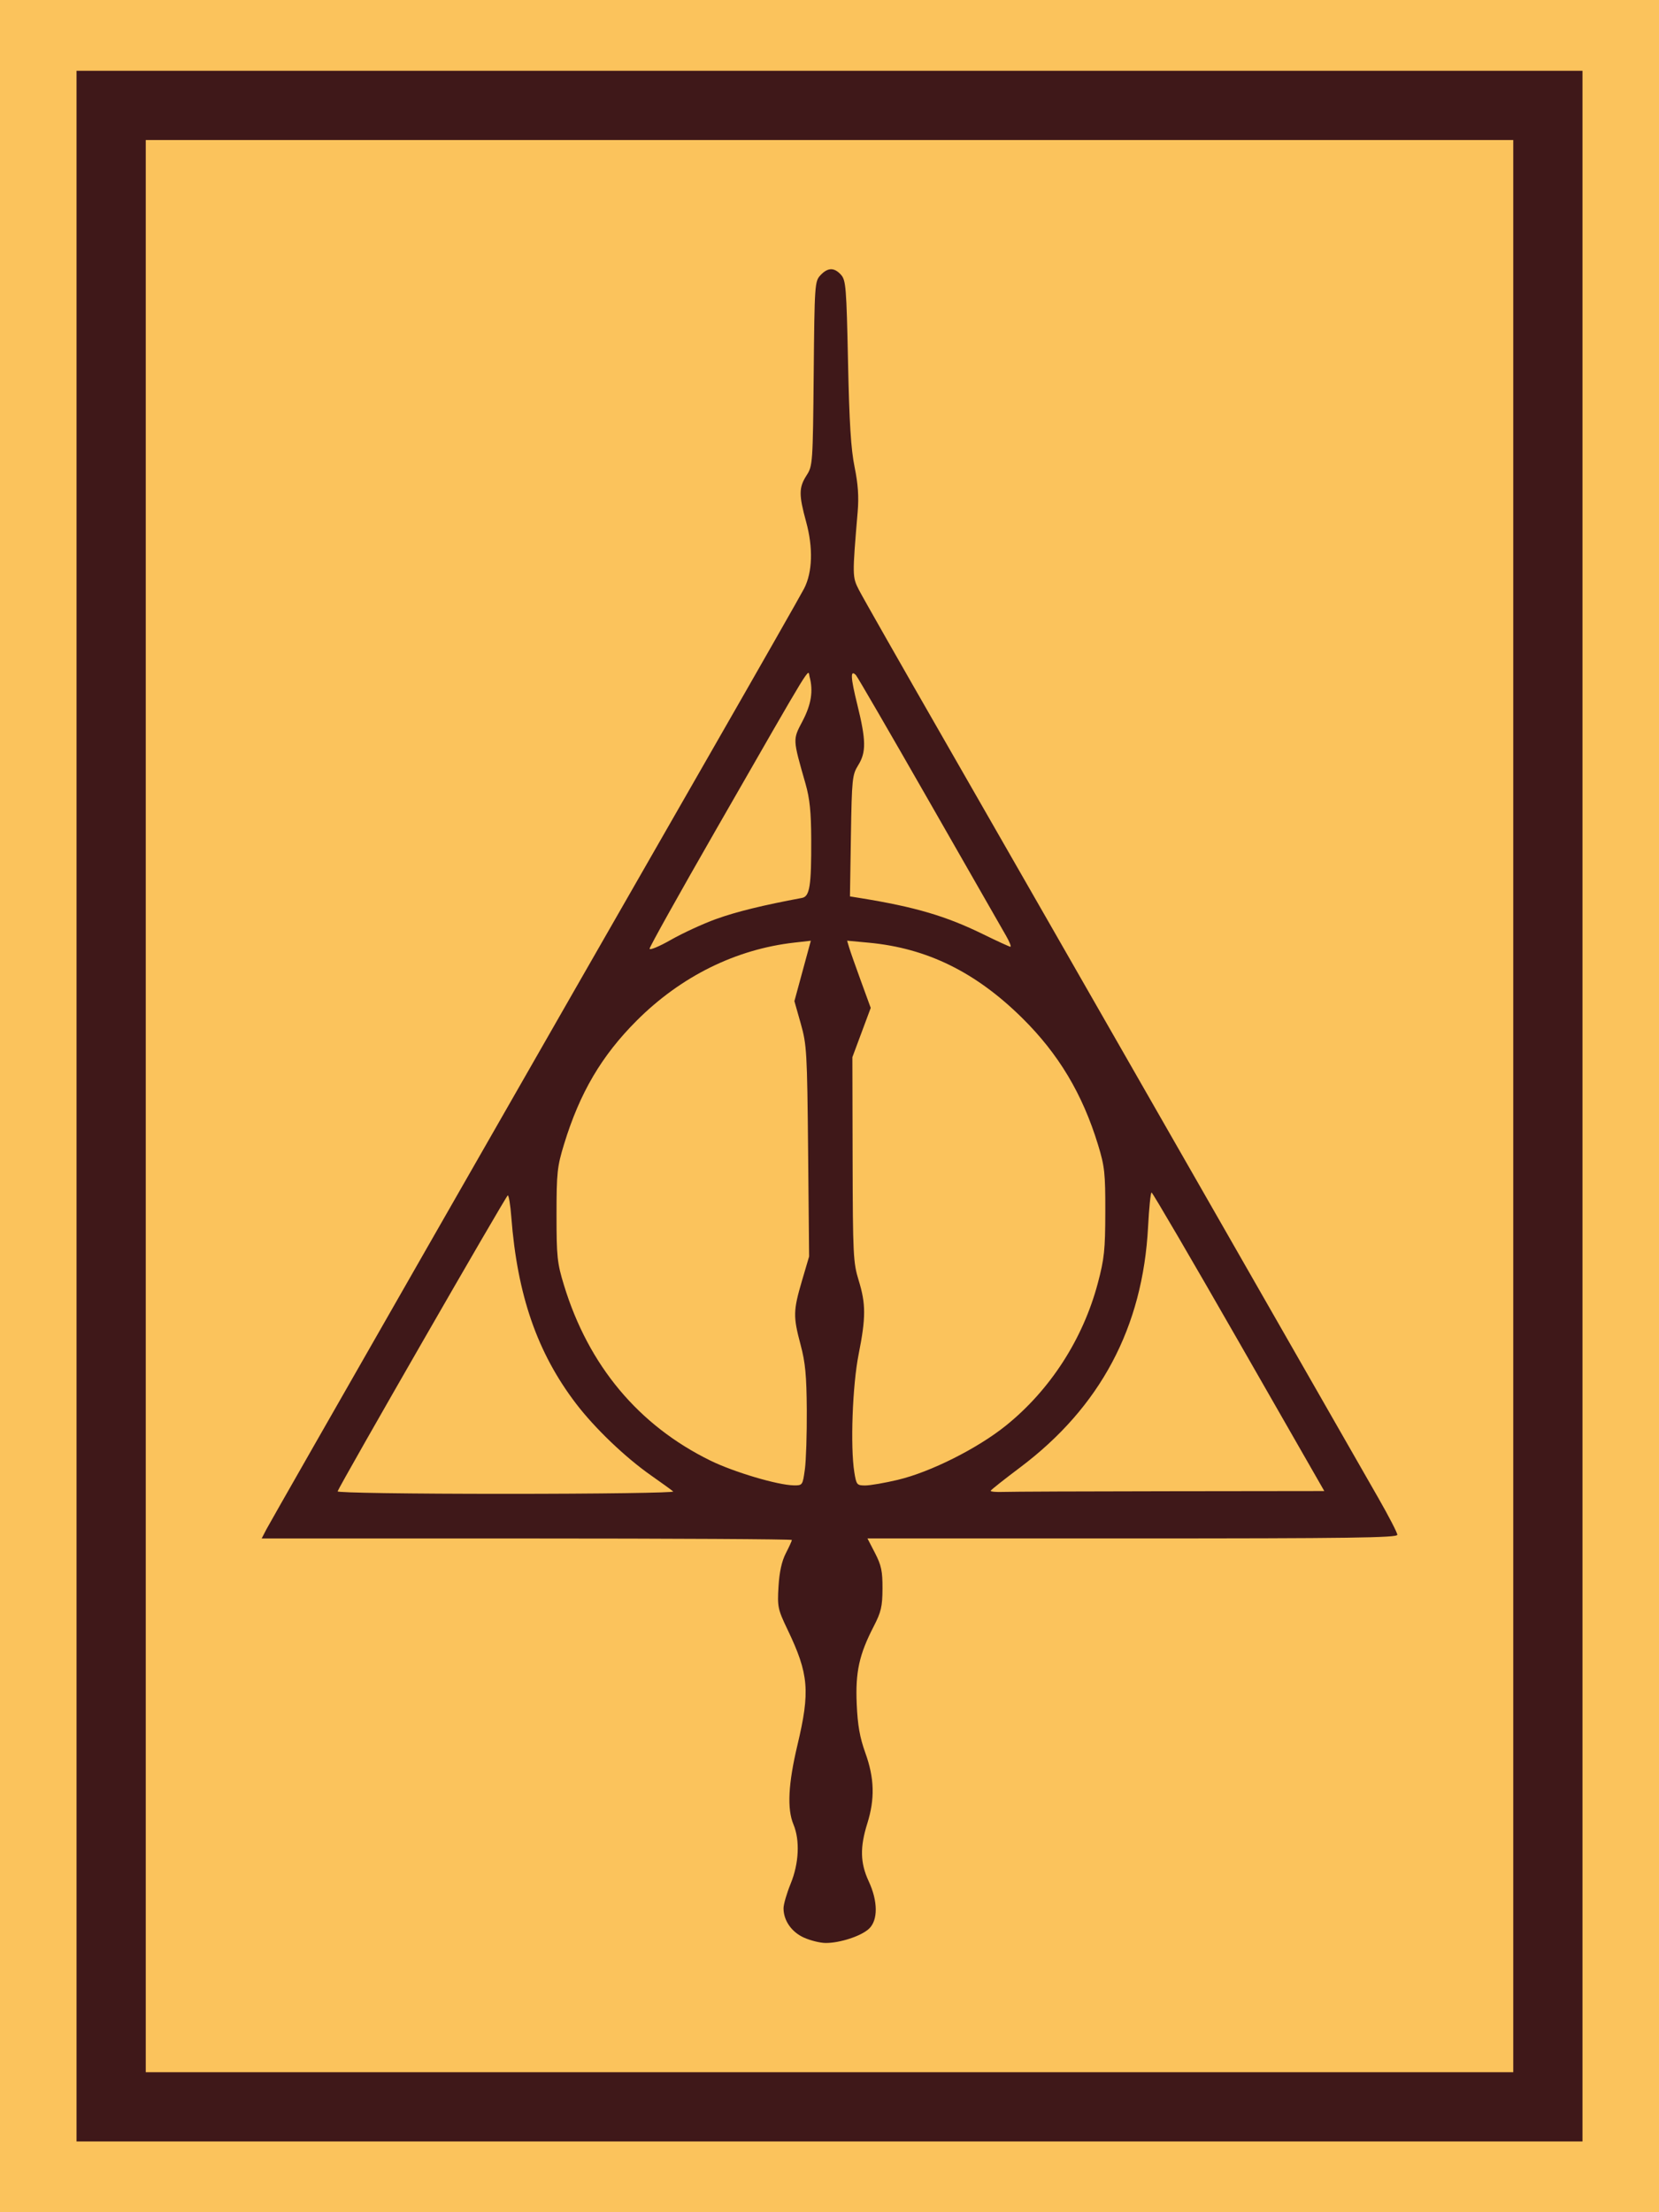 <?xml version="1.0" encoding="UTF-8" standalone="no"?>
<!-- Created with Inkscape (http://www.inkscape.org/) -->

<svg
   width="300"
   height="400"
   viewBox="0 0 79.375 105.833"
   version="1.1"
   id="svg1"
   inkscape:version="1.3 (0e150ed6c4, 2023-07-21)"
   sodipodi:docname="card_figured_2.svg"
   xmlns:inkscape="http://www.inkscape.org/namespaces/inkscape"
   xmlns:sodipodi="http://sodipodi.sourceforge.net/DTD/sodipodi-0.dtd"
   xmlns="http://www.w3.org/2000/svg"
   xmlns:svg="http://www.w3.org/2000/svg">
  <sodipodi:namedview
     id="namedview1"
     pagecolor="#ffffff"
     bordercolor="#000000"
     borderopacity="0.25"
     inkscape:showpageshadow="2"
     inkscape:pageopacity="0.0"
     inkscape:pagecheckerboard="true"
     inkscape:deskcolor="#d1d1d1"
     inkscape:document-units="px"
     inkscape:zoom="1.4342733"
     inkscape:cx="163.14882"
     inkscape:cy="184.41395"
     inkscape:window-width="1920"
     inkscape:window-height="1011"
     inkscape:window-x="0"
     inkscape:window-y="0"
     inkscape:window-maximized="1"
     inkscape:current-layer="layer2" />
  <defs
     id="defs1" />
  <g
     inkscape:label="background"
     inkscape:groupmode="layer"
     id="layer1">
    <rect
       style="fill:#fbc35c;fill-opacity:1;stroke:none;stroke-width:0.908;stroke-dasharray:none"
       id="rect1"
       width="79.375"
       height="105.833"
       x="-1.0658141e-14"
       y="-5.0862632e-06"
       rx="0"
       ry="7.639"
       inkscape:label="back"
       sodipodi:insensitive="true" />
    <rect
       style="fill:none;stroke:#3f1819;stroke-width:3.312;stroke-dasharray:none;stroke-opacity:1"
       id="rect2"
       width="68.74"
       height="95.75"
       x="5.318"
       y="5.042"
       rx="0"
       ry="6.911"
       inkscape:label="border"
       sodipodi:insensitive="true" />
  </g>
  <g
     inkscape:groupmode="layer"
     id="layer2"
     inkscape:label="logo">
    <path
       style="fill:#3f1819;stroke-width:0.1;fill-opacity:1"
       d="m 38.465,92.697 c -0.595,-0.27 -0.977,-0.819 -0.977,-1.405 0,-0.189 0.154,-0.717 0.341,-1.175 0.398,-0.969 0.45,-2.079 0.133,-2.838 -0.31,-0.743 -0.249,-1.941 0.193,-3.8 0.612,-2.572 0.542,-3.394 -0.471,-5.511 -0.471,-0.983 -0.494,-1.094 -0.436,-2.069 0.042,-0.697 0.155,-1.212 0.351,-1.592 0.159,-0.309 0.289,-0.594 0.289,-0.634 0,-0.04 -5.708,-0.072 -12.684,-0.072 h -12.684 l 0.224,-0.434 c 0.225,-0.435 13.337,-23.358 21.246,-37.142 2.317,-4.038 4.335,-7.581 4.485,-7.873 0.399,-0.779 0.434,-1.95 0.095,-3.186 -0.355,-1.295 -0.352,-1.643 0.02,-2.223 0.293,-0.456 0.301,-0.569 0.342,-4.872 0.04,-4.27 0.05,-4.414 0.324,-4.705 0.352,-0.375 0.655,-0.381 0.982,-0.02 0.234,0.258 0.261,0.598 0.336,4.171 0.061,2.912 0.14,4.176 0.314,5.025 0.166,0.81 0.208,1.421 0.148,2.136 -0.26,3.09 -0.259,3.117 0.061,3.746 0.166,0.326 2.026,3.596 4.134,7.266 2.108,3.671 7.424,12.951 11.815,20.623 4.391,7.672 8.394,14.666 8.896,15.543 0.502,0.877 0.914,1.673 0.914,1.769 0,0.142 -2.329,0.174 -12.675,0.174 H 41.504 l 0.362,0.701 c 0.301,0.583 0.361,0.869 0.357,1.702 -0.004,0.855 -0.066,1.119 -0.422,1.809 -0.695,1.345 -0.878,2.181 -0.811,3.714 0.044,1.017 0.147,1.596 0.415,2.342 0.433,1.204 0.459,2.193 0.091,3.369 -0.357,1.14 -0.339,1.89 0.066,2.762 0.446,0.958 0.452,1.864 0.015,2.274 -0.372,0.35 -1.391,0.684 -2.073,0.68 -0.264,-0.001 -0.731,-0.117 -1.038,-0.256 z M 32.209,71.352 c -0.07,-0.062 -0.547,-0.408 -1.061,-0.768 -1.237,-0.867 -2.692,-2.26 -3.59,-3.437 -1.853,-2.429 -2.809,-5.188 -3.095,-8.93 -0.043,-0.569 -0.119,-1.033 -0.168,-1.03 -0.074,0.004 -8.007,13.8 -8.142,14.16 -0.026,0.068 3.394,0.119 8.069,0.119 4.462,0 8.057,-0.051 7.987,-0.113 z m 23.789,-0.011 7.363,-0.009 -4.091,-7.141 c -2.25,-3.928 -4.128,-7.141 -4.173,-7.141 -0.045,0 -0.12,0.736 -0.167,1.635 -0.25,4.813 -2.282,8.632 -6.131,11.524 -0.751,0.564 -1.381,1.063 -1.399,1.108 -0.018,0.045 0.252,0.071 0.601,0.057 0.349,-0.014 3.948,-0.029 7.998,-0.033 z M 38.509,70.298 c 0.058,-0.422 0.099,-1.699 0.092,-2.837 -0.011,-1.654 -0.07,-2.281 -0.296,-3.125 -0.361,-1.35 -0.355,-1.633 0.062,-3.053 l 0.345,-1.172 -0.048,-5.035 c -0.046,-4.753 -0.065,-5.095 -0.352,-6.108 l -0.304,-1.073 0.393,-1.445 0.393,-1.445 -0.787,0.089 c -2.803,0.317 -5.426,1.615 -7.543,3.731 -1.683,1.683 -2.726,3.457 -3.478,5.918 -0.327,1.07 -0.359,1.365 -0.359,3.375 0,2.01 0.031,2.305 0.359,3.375 1.173,3.836 3.566,6.699 7.005,8.383 1.126,0.551 3.217,1.172 3.988,1.184 0.416,0.006 0.426,-0.007 0.529,-0.761 z m 4.453,0.496 c 1.558,-0.37 3.809,-1.5 5.167,-2.594 2.117,-1.705 3.686,-4.136 4.396,-6.812 0.31,-1.166 0.355,-1.597 0.358,-3.404 0.004,-1.864 -0.031,-2.184 -0.349,-3.222 -0.743,-2.429 -1.883,-4.336 -3.617,-6.051 -2.229,-2.204 -4.562,-3.351 -7.347,-3.612 l -1.04,-0.097 0.094,0.317 c 0.051,0.175 0.306,0.898 0.565,1.608 l 0.471,1.291 -0.439,1.179 -0.439,1.179 0.011,4.887 c 0.011,4.557 0.03,4.948 0.289,5.787 0.349,1.13 0.349,1.781 -0.001,3.542 -0.295,1.481 -0.402,4.418 -0.206,5.64 0.097,0.603 0.123,0.634 0.527,0.633 0.234,-3.73e-4 0.936,-0.122 1.56,-0.27 z M 34.273,43.963 c 0.95,-0.344 2.238,-0.66 4.098,-1.006 0.371,-0.069 0.45,-0.572 0.442,-2.793 -0.005,-1.319 -0.07,-1.96 -0.273,-2.67 -0.619,-2.168 -0.615,-2.097 -0.143,-2.997 0.418,-0.797 0.52,-1.44 0.338,-2.12 -0.096,-0.36 0.317,-1.035 -4.477,7.315 -1.748,3.044 -3.178,5.606 -3.178,5.693 0,0.087 0.46,-0.104 1.023,-0.425 0.563,-0.321 1.539,-0.77 2.169,-0.998 z m 13.844,0.773 c -0.18,-0.312 -1.839,-3.21 -3.686,-6.441 -1.847,-3.23 -3.413,-5.929 -3.48,-5.998 -0.275,-0.282 -0.257,0.102 0.067,1.412 0.422,1.711 0.43,2.276 0.041,2.902 -0.283,0.455 -0.303,0.651 -0.347,3.378 l -0.046,2.895 0.514,0.083 c 2.604,0.422 4.082,0.857 5.853,1.725 0.661,0.324 1.249,0.594 1.307,0.6 0.058,0.006 -0.042,-0.244 -0.222,-0.556 z"
       id="path1-5" />
  </g>
</svg>
